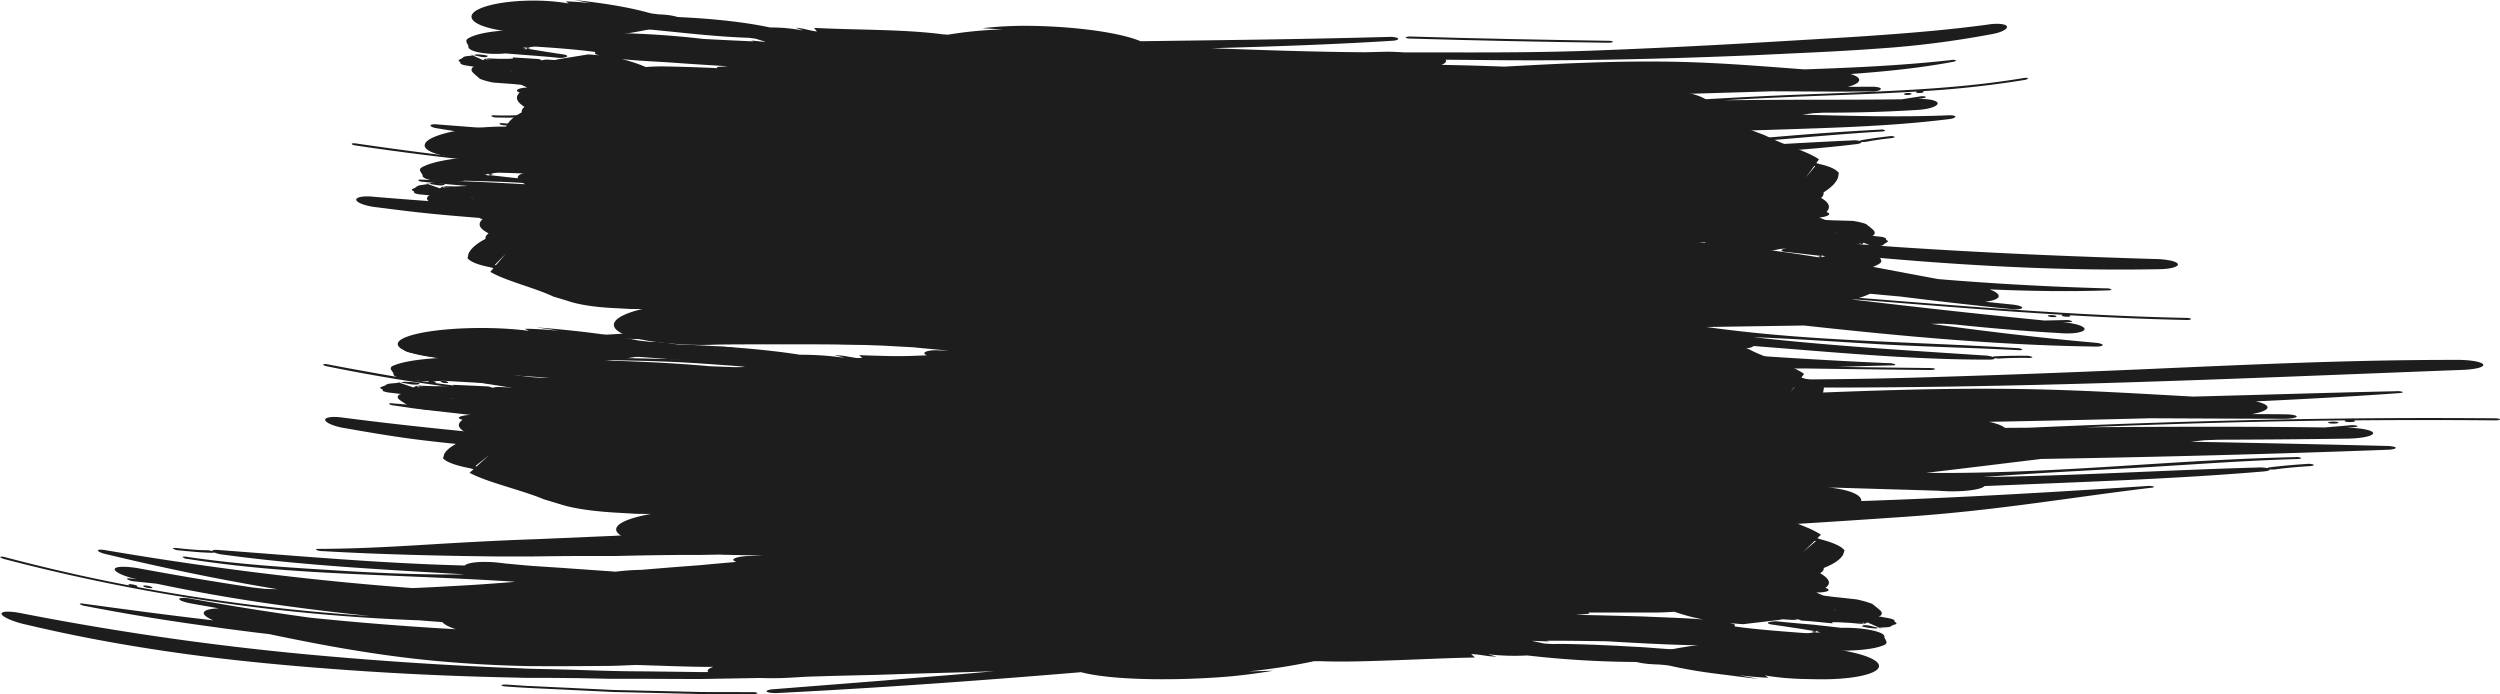 <svg xmlns="http://www.w3.org/2000/svg" viewBox="0 0 1115.15 309.67"><defs><style>.a{fill:#1d1d1d;}</style></defs><path class="a" d="M-9.88-34.85l2,.52a18.67,18.67,0,0,1-5.42.18c21.3,4.2,49.34,1.68,67.41-2.52,6.52.15,12.32-1.1,12.94-2.8s-4.2-3.22-10.77-3.38c-1.45-.2-3.14-.34-4.19-.62-9.38-2.64-20.84-4.45-33.49-5.8L26-47.77a100.07,100.07,0,0,0-11.33-.87c.42.31,1,.62,1.4.94C3.54-50-13.7-49.16-22.39-45.91s-5.65,7.71,6.93,10Z" transform="translate(237.65 49.27)"/><path class="a" d="M13.58-25c-7.53-1.12-14.76-2.32-22-3.54l-1.44-.58.49,2.62.14-.17c6.78-2.2,18-3.09,28.25-3.71l3.67-.38c1.76-.34,2.93-.85,3.3-1.41.86-1.26-2.35-2.44-7.15-2.65L13.32-35c-13.46-1.51-34.65-1.58-42.16,2.86-1.69,1-.21,2.33.15,3.53-.51,1.73,4.55,3.24,11.28,3.37s12.53-1.19,13-2.93l3.44.36-2.7.63c1.91-1.52,8-1.86,12.61-2.66l6.84-.42-3.86-4.06-3.57.53a8.43,8.43,0,0,1,.75.45c-6.78,1.11-13.15,2.21-20.58,2.92l-9.34,1.48c-2.53.77-2.28,1.92.48,2.63l4.15.88L-18.08-26C-8.52-25,1.55-24.5,11-23.53a8.55,8.55,0,0,0,4.1-.38C15.77-24.31,15.13-24.78,13.58-25Z" transform="translate(237.65 49.27)"/><path class="a" d="M-20.14-24.42A20.55,20.55,0,0,0-25.38-25l-.94.33,3,.7C-21.13-23.47-20-23.85-20.14-24.42Z" transform="translate(237.65 49.27)"/><path class="a" d="M-26.32-24.66l-1.27-.29.85.38.25,0Z" transform="translate(237.65 49.27)"/><path class="a" d="M391-32.07q44.34,1.3,88.91,1.87c1,0,1.83-.17,1.88-.42s-.72-.45-1.64-.45c-29.69-.46-59.22-1-88.77-1.92-1,0-1.82.18-2,.42S390.05-32.1,391-32.07Z" transform="translate(237.65 49.27)"/><path class="a" d="M612.12-7.61c-.69.22-.66.48.07.63a5.65,5.65,0,0,0,2.41-.11c.58-.18.54-.5-.08-.63A5.78,5.78,0,0,0,612.12-7.61Z" transform="translate(237.65 49.27)"/><path class="a" d="M606.38,12.3c-4.2.48-8.19,1-11.73,1.7a6.21,6.21,0,0,1-2,0c.25.4-.55.78-2.06,1-14.93,1.83-30.17,2.93-45.67,3.93s-31.23,1.76-46.83,2.66a2.88,2.88,0,0,1-1.32.94c-2.16,1-6.49,1.54-11,1.36l-3.39-.25c-13.7-.59-27.38-1.05-41-1.69a70.49,70.49,0,0,1-9.54.86c-11.79,1.26-23.61,2.45-35.69,3.37.76.28,1.22.61,1.21,1-.24.88-3,1.52-6.3,1.49l-4.94.06,14.18.68a15.09,15.09,0,0,1,1.88.15c5.18,0,10.42,0,15.74-.06,46.48-.77,90.18-4.08,133.55-7.89a5.74,5.74,0,0,1,2.45.09c.42.21.35.5-.45.61-27.33,4.38-51,10.14-81.88,13-36.78,3.44-73.1,6.31-110.8,8.53-39.41,0-75.88,2.09-116.09,3.64C190.44,49.57,139.14,49.91,86,50.1c-19.9.7-38.14-3-40.72-8.09-1.5-3.12,3-6.07,11.19-8.07l-4.86-.07-7.69-.62c-7.28-.62-13.49-1.9-17.41-3.64l-5.39-2.17C14,23.34,2.34,19.89-3.52,15.59L-2.2,14l-1.39-.47c-4.58-1.19-7.66-2.73-8.73-4.39l.44-1.95c1-2.25,3.26-4.35,6.93-6.33A2.64,2.64,0,0,1-3.68-1.57C-6.82-3.59-8.3-5.69-5.82-8c-1.88-.58-1.57-1.43.68-1.92a15,15,0,0,1,2.66-.3h0c-1-.51-1.35-.66-2.74-1.23l-3-.3-9.31-.68a32.28,32.28,0,0,1-6-1.65c-4.12-3.51-4.12-3.51-3.48-5a7.35,7.35,0,0,1,.79-.43c-3.29-.51-3.52-.55-4.41-.7a10.27,10.27,0,0,1-1.57-.59c-.14-.81-.14-.81-.7-1.1a1,1,0,0,1-.14-.61c1.84-.91,1.84-.91,1.89-1.16a6.61,6.61,0,0,1,1-.45l3.38-.42,4.63,2.1,1-.72,1.08,1-.61-.89,2.34.54L-21-23.35a77.42,77.42,0,0,0,7.74.3,33.18,33.18,0,0,0,4.5-.13,1,1,0,0,1-.2-.47c5.91.34,5.91.34,11.68.72a13.86,13.86,0,0,1,1.35.59,7,7,0,0,1,2.79-.32l3,.16.65-.12a.24.24,0,0,0,0-.07l2.55-.42.53-.1h0L24.73-25c1.79.11,3.45.25,5,.42-.5-.13-1-.26-1.46-.4-.94-.29-.08-1.06-.6-1.13-12.62-1.66-26.38-2.34-39.95-3.22-2.43.09-4.71-.37-5.07-1s1.42-1.23,3.91-1.31c27.5-4.18,61.25-3.6,89.5-.26,7.43.41,14.91.76,22.41,1.09l-1.08-.4,5.82.6.63,0L99.46-32,96.4-32.4c-17.39-.6-33.16-2.8-50-4.21-9-.77-16.78-2.13-25.32-3.14-2.2-.07-3.72-.58-3.46-1.16s2.31-1,4.45-.89c28.49-1,61-.07,83.8,4.79a73.62,73.62,0,0,1,14.36,1.3l.23,0-3.2-1.19c3.89.29,6,1.27,9.51,1.69-.41-.54-.9-1.08-1.31-1.62,19.18,1,39.92.56,57.68,2.9.72,0,1.38.09,2,.14a180.73,180.73,0,0,1,24.45-2.37l-9.14-.52a171.44,171.44,0,0,1,20.16-1.08c19.08.15,40.44,2.65,50.52,6.88,37-.5,74-.9,110.91-1.93,1.9-.07,3.61.27,3.95.75s-1.06.94-3,1c-26.47,1.67-53.32,2.55-80.22,3.3,22.49.84,45.08,1.62,68.12,1.8l8.85-.21c2.92-.07,5.82.06,8.72.26,29.43,0,57.36.3,87.39-.9,25.65-1,48.08-2.13,73.62-3.62L575.93-32c8.56-.51,16.89-1,25.06-1.61,16.34-1.16,32.08-2.54,47.74-4.65a25.67,25.67,0,0,1,5.67-.35c1.59.13,2.75.48,3.09,1,.71,1.14-2.12,2.73-6.32,3.5a424.81,424.81,0,0,1-51.39,6.53c-8.89.66-17.91,1.17-27.07,1.62L545-24.65c-37,1.55-74.49,2.54-113.13,2.23l-24.69-.22a1,1,0,0,1,.21.5c0,.67-.78,1.28-2.08,1.8q13.89.25,28,.79c26-1.4,52.12-2.8,79.89-2.08,19.07.53,36.33,2,54,3.31,22.31-.77,44.13-1.76,65.44-4.16a3.58,3.58,0,0,1,2.07.11c.32.21-.12.49-1,.64-14.58,2.77-30,4.33-45.87,5.49,2.5.75,4,1.72,3.82,2.81s-2.12,2.15-5.09,2.89l10.81-.05c2.22,0,4,.4,3.93,1s-1.8,1.09-3.92,1.1c-14.69.18-29.5,0-44.32-.06C535.26-8,517.53-7.45,499.71-7c2.47.74,4.29,1.65,5.16,2.69v0l8.25-.09q18.89-1.17,38-2.07c12.72-.61,25.52-1,38.26-1.54,25.48-1,50.86-2.31,75.67-6.46,1-.18,1.8-.12,1.87.14s-.65.6-1.53.73a445,445,0,0,1-45.56,5h.06c.63.13.76.41.09.63a6.1,6.1,0,0,1-2.41.14c-.72-.14-.66-.43-.09-.62-14.29.86-28.65,1.37-43,1.9s-28.72,1.18-42.94,2q19.83-.2,39.66-.24c13.21,0,26.36,0,39.47-.19l8.54-1.33a4.24,4.24,0,0,1,2.15.22c.23.21-.33.5-1.13.6l-2.39.37c5-.14,8.83.69,8.84,2-.18,1.39-4.41,2.72-9.6,2.91C603.14.68,589.27,1,575.4,1l-4.49.25-4.52.64c21.55.54,43.11,1.16,64.66.29,1.84-.15,3.45.11,3.52.58s-1.38,1-3.24,1.15c-18.94,2.35-38.09,3.33-57.16,4S536,9.18,516.85,9.61l-38,6.18c1.61,0,3.25.06,4.89.06,20.83,0,40.08-1.46,59.16-3.07,9.54-.81,19-1.65,28.68-2.37S591,9.06,601.2,8.54a2.89,2.89,0,0,1,2,.34c.12.24-.57.5-1.6.52-9.94.62-19.42,1.36-28.84,2.14S554,13.17,544.23,13.87c-16.17,1.18-31.56,2.25-46.59,3.8,15.37-.28,30.42-1.05,45.44-1.89s29.95-1.72,45.33-2.41a10.58,10.58,0,0,1,3.56.23,1.22,1.22,0,0,1,.75-.35c3.84-.7,8-1.25,12.33-1.75a4.52,4.52,0,0,1,2.31.18C607.79,11.88,607.3,12.13,606.38,12.3ZM71.29-15.57l-.77-.28,2.69.49L77-13.42ZM24.22-8.44h0L22.08-9.53ZM324.8-25.31c-16.16,0-32.16-.49-48.13-1.71l11.69-.32Q306.53-26.47,324.8-25.31ZM39.72-22.91a69.08,69.08,0,0,1,10.7,3.54c2.8-.23,5.72-.31,8.68-.26,8,.14,15.71.4,23.34.76-1-.68.84-.6,1.77-.68l2.87-.16c-8.14-.49-16.3-1-24.61-1.61C55-21.84,46.85-22.14,39.72-22.91ZM-17.13-20.3l-.69-.25,1.52-1Zm-2.4,1.73,1.17.14C-18.78-18-19.16-18.18-19.53-18.57Zm10.7,1.29a8.36,8.36,0,0,0-1.51-.55ZM-1.24,12.8,2.93,7.69-1.62,12.6Z" transform="translate(237.65 49.27)"/><path class="a" d="M582.28,71.9l-2-.43a18.81,18.81,0,0,1,5.33-.43C564.45,68,537,71.36,519.34,76.2c-6.43,0-12.1,1.38-12.67,3.1s4.22,3.12,10.71,3.13c1.44.17,3.11.24,4.15.49,9.34,2.31,20.72,3.72,33.27,4.63l-7.38-1.24a98.6,98.6,0,0,0,11.22.47c-.43-.29-1-.59-1.42-.89a87.93,87.93,0,0,0,20.5.27c6.86-.65,13.22-2,17.42-3.8,8.44-3.66,5.16-8-7.32-9.64Z" transform="translate(237.65 49.27)"/><path class="a" d="M558.79,63.08c7.44.83,14.58,1.64,21.75,2.55l1.43.51-.6-2.59-.13.17a68.88,68.88,0,0,1-12.46,3c-2.41.4-4.93.76-7.47,1.08s-5.13.56-7.65.81l-3.6.51c-1.71.4-2.85,1-3.19,1.51C546.08,72,549.28,73,554,73.08l5.45,0c13.3.93,34.18,0,41.33-4.8,1.61-1.11.08-2.34-.34-3.52.41-1.75-4.64-3-11.24-2.84S577,63.73,576.6,65.49l-3.4-.2,2.63-.75c-1.8,1.6-7.81,2.23-12.26,3.24-2.24.26-4.48.46-6.71.69l4,3.92,3.48-.69c-.27-.16-.79-.39-.75-.41,6.62-1.43,12.84-2.83,20.1-3.89l9.1-1.91c2.45-.89,2.15-2-.6-2.6L588,62.21l1.86.43c-9.42-.48-19.33-.54-28.63-1.08a8.29,8.29,0,0,0-4,.52C556.62,62.5,557.27,63,558.79,63.08Z" transform="translate(237.65 49.27)"/><path class="a" d="M591.85,61a19.46,19.46,0,0,0,5.17.32l.91-.37-3-.55C592.77,60,591.69,60.44,591.85,61Z" transform="translate(237.65 49.27)"/><path class="a" d="M597.93,61l1.25.24-.85-.34-.24,0Z" transform="translate(237.65 49.27)"/><path class="a" d="M187.91,66.05c-14.49-1.23-29-2.75-43.52-4.1s-29-2.88-43.56-4.3c-1-.1-1.81,0-1.88.26s.67.51,1.57.59c14.53,1.43,29,3,43.51,4.34s29,2.87,43.45,4.1c1,.07,1.8-.06,1.94-.29S188.82,66.14,187.91,66.05Z" transform="translate(237.65 49.27)"/><path class="a" d="M-25.93,21c.7-.11.71-.37,0-.64a5.43,5.43,0,0,0-2.36-.27c-.6.09-.62.4,0,.63A5.51,5.51,0,0,0-25.93,21Z" transform="translate(237.65 49.27)"/><path class="a" d="M-17.37,2.15A111.77,111.77,0,0,0-6,2.06a5.84,5.84,0,0,1,1.87.25c-.19-.43.62-.71,2.08-.7l10.88.12c3.66,0,7.34.1,11,.19,7.4.18,14.89.45,22.41.78L87.72,4.53a2.75,2.75,0,0,1,1.36-.82c2.17-.79,6.4-1,10.73-.41l3.25.53,19.75,2.51C129.38,7.17,136,8,142.52,8.78a66.12,66.12,0,0,1,9.28-.19c5.74-.21,11.49-.41,17.27-.56l17.45-.4c-.72-.32-1.14-.68-1.11-1,.28-.86,3-1.34,6.18-1.12l4.77.24L182.72,4.19a17.09,17.09,0,0,1-1.81-.26c-5-.32-10-.73-15.19-1C120.82.64,78.44,0,36.23-.64A5.6,5.6,0,0,1,33.87-1c-.38-.25-.28-.53.5-.56,6.7-.39,13.18-.8,19.61-1.4L73.23-4.69c6.46-.55,13-1,19.84-1.4s13.9-.73,21.39-.81c35.67-.31,70.81-.92,107.18-1,9.48.47,18.79.79,28,1q6.93.18,13.81.28h13.78L305-6.78l28.47-.52c52.29-1,101.6-1.29,152.68-2.52A112.46,112.46,0,0,1,512-8.56c7.13,1.32,12.2,3.26,13.53,5.8,1.54,3.06-2.7,6.2-10.55,8.44l4.7-.08,7.44.35c7,.37,13.1,1.44,17,3.05l5.29,2A114.16,114.16,0,0,0,562,16.36c4.47,1.7,8.79,3.43,11.73,5.44l-1.2,1.68,1.36.4c4.5,1,7.57,2.38,8.68,4l-.33,2c-.83,2.28-3,4.49-6.45,6.64A2.69,2.69,0,0,1,574.66,39c3.15,1.86,4.7,3.89,2.38,6.32,1.87.5,1.61,1.36-.57,2a15.45,15.45,0,0,1-2.58.42h0a29.42,29.42,0,0,0,2.73,1.1l2.91.16,9.13.25a31.5,31.5,0,0,1,6,1.37c4.21,3.31,4.21,3.31,3.67,4.84-.23.16-.49.32-.76.47,3.25.35,3.48.38,4.36.49a10.87,10.87,0,0,1,1.56.51c.19.81.19.81.75,1.07a1,1,0,0,1,.17.61c-1.75,1-1.75,1-1.79,1.24a6,6,0,0,1-1,.49l-3.29.59L593.68,59l-.95.77-1.11-.92.65.86L590,59.24l2.65.65c-5.43-.06-5.43-.06-7.6.07a31.8,31.8,0,0,0-4.42.33,1,1,0,0,1,.23.47c-5.82-.07-5.82-.07-11.49-.18-.53-.17-1-.35-1.35-.52a6.75,6.75,0,0,1-2.72.44h-3l-.63.15a.24.24,0,0,0,0,.07l-2.49.5-.51.12h0L547.86,63.5c-1.76,0-3.4-.13-5-.24l1.45.34c.93.25.12,1.06.62,1.11,6.23.6,12.74,1,19.35,1.19s13.34.24,20,.37c2.38-.21,4.65.15,5,.76s-1.33,1.29-3.78,1.48c-6.71,1.37-13.82,2.46-21.14,3.29S549.57,73,542,73.3s-15.19.27-22.65.07-14.76-.77-21.73-1.44c-7.32-.24-14.68-.41-22.06-.57l1.06.37-5.73-.53-.62,0,4.35,1.38c1,.14,2,.24,3,.35,8.56.1,16.73.61,24.84,1.22s16.15,1.37,24.44,1.74c8.91.45,16.6,1.54,25.05,2.25,2.17,0,3.69.45,3.46,1s-2.24,1-4.36,1c-28,2.1-60.18,2-82.72-2.55a72.39,72.39,0,0,1-14.16-1.14H454l3.16,1.15c-3.83-.26-5.88-1.21-9.38-1.59.41.54.9,1.07,1.31,1.61-4.73-.2-9.55-.31-14.4-.39s-9.72-.24-14.55-.38a279,279,0,0,1-27.87-2c-.7,0-1.36-.09-2-.14a171.47,171.47,0,0,1-24.1,2.07l9,.64a165.46,165.46,0,0,1-19.88.83,209.08,209.08,0,0,1-28.17-2.49c-8.82-1.39-16.51-3.27-21.4-5.5-9.09-.14-18.19-.41-27.29-.6s-18.19-.36-27.28-.71L223.8,68.2,217,68l-6.81-.25-13.62-.47c-1.87,0-3.53-.49-3.84-1-.16-.49,1.1-.88,3-.83q9.78,0,19.62.08l19.71.1c13.17.12,26.38.4,39.6.44l-16.56-1.24-16.62-1.35-16.72-1.23-8.42-.56-8.44-.61-8.69-.32c-2.87-.1-5.71-.4-8.53-.77-7.22-.47-14.34-.85-21.42-1.4L148,57.12l-21.31-1.35c-7.16-.46-14.4-.87-21.77-1.19l-18.41-.79-17.81-.87c-11.8-.58-23.62-1-36.17-1.67L6.58,50c-4.27-.2-8.5-.48-12.72-.77l-12.61-.88C-27.15,47.68-35.53,47-44,46.19s-16.93-1.9-25.58-3c-4.62-.47-8.76-1.92-9.13-3.21s3.1-2,7.73-1.48c72.58,6,143.83,9.1,219.39,15.23l24.15,2a1,1,0,0,1-.17-.51c0-.67.85-1.22,2.16-1.66q-13.58-1.22-27.3-2.77c-6.39-.14-12.79-.2-19.21-.42s-12.86-.49-19.36-.83-13-.73-19.64-1.24S75.8,47,69,46.11c-9.29-1.18-18.11-2.47-26.73-4s-17-3.16-25.57-4.76c-5.47-.42-10.94-.77-16.4-1.22L-16,34.78-32.48,33.4l-8.24-.73L-49,31.82A3.91,3.91,0,0,1-51,31.27c-.28-.28.22-.45,1.12-.42l23.15.89q11.67.51,23.48,1.19C-5.66,31.87-7,30.71-6.68,29.65s2.35-1.86,5.34-2.21l-10.58-1.37c-2.18-.31-3.85-.95-3.72-1.5s1.91-.81,4-.55c14.39,1.9,28.79,3.5,43.18,5.17l13,1c4.33.33,8.67.58,13,.88l26,1.79c-2.34-1-4-2.06-4.77-3.16v0l-8-.7A1272.06,1272.06,0,0,1-79,15.63c-1-.13-1.78-.44-1.76-.71s.81-.37,1.7-.23c15.17,2.2,30.32,4.28,45.46,6l-.06,0c-.59-.22-.67-.53,0-.63a6.22,6.22,0,0,1,2.38.27c.68.27.57.54,0,.63q10.59,1.14,21.15,2.13c7,.66,14.06,1.35,21.09,1.81s14,1,21,1.41,14,.89,20.91,1.13C27.17,25,1.47,22.33-24,18.62l-8.54-.07a4.13,4.13,0,0,1-2-.59c-.19-.23.41-.43,1.21-.39l2.38.05c-4.83-.69-8.43-2.23-8.18-3.56.44-1.31,4.73-1.85,9.76-1.19L-9.27,15c6.72.72,13.43,1.56,20.15,2.23l4.39.23,4.45-.16L4.11,15.18l-15.55-2.35L-27,10.45C-32.12,9.65-37.28,8.87-42.42,8c-1.77-.22-3.23-.81-3.21-1.29s1.51-.68,3.29-.46l55.21,4.26c18.49,1.34,37,2.91,55.62,4.19l18.6-1.31c6.22-.4,12.48-1,18.78-1.45-1.56-.17-3.15-.33-4.73-.46C91.06,10.65,81.35,10,71.82,9.66c-4.76-.18-9.48-.3-14.17-.39L43.65,9C25.05,8.58,6.54,8.46-13,6.59c-1-.06-1.77-.36-1.87-.61s.62-.41,1.6-.29C5.84,7.3,23.43,7.1,42.43,7.78c7.87.32,15.56.42,23.11.56s14.95.18,22.28.11C80.39,7.87,73,7.42,65.68,7l-11-.52-5.48-.23L43.75,6,21.86,4.9c-7.31-.41-14.65-.77-22-1.42a10,10,0,0,1-3.36-.67,1.12,1.12,0,0,1-.76.24c-3.75.21-7.81.19-11.95.09a4,4,0,0,1-2.15-.52C-18.76,2.36-18.26,2.18-17.37,2.15ZM501.92,55.5l.75.27L500,55.34l-3.71-1.85Zm45.81-8.56h0l2.15,1ZM253.23,62.81c7.92.45,15.81.78,23.67,1.36s15.69,1.27,23.51,2.17l-11.49-.1-17.82-1.6C265.15,64.08,259.19,63.52,253.23,62.81Zm279.84-.87a65.16,65.16,0,0,1-10.6-3.17,69.36,69.36,0,0,1-8.51.51c-7.8,0-15.4,0-22.89-.23,1,.67-.81.63-1.72.73l-2.82.23c8,.3,16,.65,24.17,1C518.06,61.44,526.05,61.41,533.07,61.94ZM588.69,57l.7.21-1.45,1.09ZM591,55.19l-1.14-.09C590.2,54.7,590.57,54.82,591,55.19Zm-10.53-.8a7,7,0,0,0,1.51.48ZM571.64,24.7,567.82,30l4.2-5.12Z" transform="translate(237.65 49.27)"/><path class="a" d="M-27.95,21.82l2.33.44a25,25,0,0,1-6.19.41c24.49,3.21,56.4-.06,77-4.57a51.62,51.62,0,0,0,9.93-.87c2.67-.53,4.5-1.28,4.85-2.14.68-1.7-4.85-3.21-12.39-3.21-1.66-.17-3.6-.27-4.81-.54a250.26,250.26,0,0,0-38.55-5L12.8,7.63c-4.21-.29-8.36-.6-13-.5.5.3,1.14.6,1.64.9A121.88,121.88,0,0,0-22.4,7.57c-8,.64-15.38,1.94-20.3,3.75-9.87,3.65-6.14,8,8.33,9.67Z" transform="translate(237.65 49.27)"/><path class="a" d="M-.84,30.85C-9.46,30-17.74,29-26,28.1l-1.65-.52.64,2.6.16-.17c7.65-2.55,20.39-3.76,32.13-4.72l4.18-.5c2-.4,3.32-.95,3.73-1.51.95-1.29-2.75-2.37-8.24-2.43l-6.33-.05c-15.44-1.17-39.69-.18-48.08,4.56-1.89,1.11-.14,2.34.32,3.52-.5,1.75,5.34,3,13,2.87s14.23-1.74,14.7-3.51l3.94.22-3.05.74c2.11-1.63,9.11-2.13,14.29-3.1l7.81-.64L-3,21.53l-4.05.65a9.32,9.32,0,0,1,.87.42c-3.86.66-7.6,1.32-11.43,1.94s-7.76,1.26-12,1.78l-10.61,1.89c-2.86.88-2.53,2,.66,2.6l4.75.69L-37,31.07c5.46.25,11.07.39,16.66.55s11.17.42,16.57.74a11.13,11.13,0,0,0,4.66-.51C1.67,31.43.93,31-.84,30.85Z" transform="translate(237.65 49.27)"/><path class="a" d="M-39.26,32.7a26.66,26.66,0,0,0-6-.33l-1.06.36,3.48.57C-40.35,33.7-39.09,33.27-39.26,32.7Z" transform="translate(237.65 49.27)"/><path class="a" d="M-46.32,32.73l-1.45-.23,1,.34.28,0Z" transform="translate(237.65 49.27)"/><path class="a" d="M429.81,38.11c33.55,4,67.19,8.48,100.77,13,1.12.16,2.09.1,2.18-.15s-.76-.55-1.81-.68c-33.59-4.57-67.07-9.05-100.63-13a3.7,3.7,0,0,0-2.26.2C428,37.69,428.76,38,429.81,38.11Z" transform="translate(237.65 49.27)"/><path class="a" d="M676.4,91.32c-.8.13-.8.4,0,.64a7.33,7.33,0,0,0,2.74.19c.68-.11.67-.42,0-.63A7.46,7.46,0,0,0,676.4,91.32Z" transform="translate(237.65 49.27)"/><path class="a" d="M667.62,110.39c-4.76-.06-9.28,0-13.34.28a8.1,8.1,0,0,1-2.21-.24c.24.43-.7.71-2.42.71-33.88.1-69.91-3.32-105.09-6.07a3.08,3.08,0,0,1-1.6.75c-2.54.7-7.47.59-12.47-.23l-3.76-.72c-7.62-1.28-15.23-2.43-22.84-3.6l-22.77-3.55a90,90,0,0,1-10.77-.29c-6.66-.09-13.32-.2-20-.35s-13.44-.22-20.24-.43c.82.35,1.3.74,1.26,1.1-.35.85-3.54,1.19-7.19.8l-5.52-.48,15.77,2.22a21.12,21.12,0,0,1,2.09.35l17.59,1.73c26,2.35,51.23,4.28,76.15,6s49.66,3.29,74.45,4.35a7.69,7.69,0,0,1,2.78.43c.45.26.33.54-.58.55-31.5.64-58.91,2.62-93.64,1.25-41.33-1.65-82.05-3-124.23-4.36-43.92-3.76-84.76-4.39-129.68-5l-44.95-.53c-7.41-.06-14.79-.25-22.15-.27l-22-.19c-7.33-.12-14.64-.11-22-.14l-22-.13-22,0c-7.36,0-14.74,0-22.15.11a155.59,155.59,0,0,1-30-1.59c-8.25-1.32-14.1-3.41-15.59-6-1.74-3.09,3.24-6.14,12.4-8.3l-5.45,0-8.64-.47c-8.17-.46-15.17-1.65-19.61-3.25L9.13,83C1,79.12-12.19,76-18.94,72l1.42-1.68-1.58-.41c-5.2-1-8.73-2.39-10-4l.42-2c1-2.28,3.51-4.49,7.6-6.63-.17-.83.3-1.66,1.35-2.47-3.62-1.87-5.38-3.9-2.64-6.33-2.16-.5-1.84-1.36.7-1.95a19.5,19.5,0,0,1,3-.42h0c-1.19-.47-1.55-.6-3.15-1.11l-3.38-.17-10.59-.27a40.53,40.53,0,0,1-6.91-1.38c-4.82-3.32-4.82-3.32-4.16-4.85.27-.16.57-.32.89-.47-3.77-.35-4-.38-5.06-.5a13.9,13.9,0,0,1-1.81-.51C-53,36-53,36-53.7,35.75a.94.94,0,0,1-.19-.6c2.06-1,2.06-1,2.11-1.24a7.64,7.64,0,0,1,1.16-.49l3.83-.58,5.37,1.9,1.11-.77,1.27.92-.73-.86,2.68.44-3.07-.66c6.31.08,6.31.08,8.83-.05a46.36,46.36,0,0,0,5.13-.32,1,1,0,0,1-.25-.47c6.75.09,6.75.05,13.33.26.62.17,1.1.36,1.56.53a9.3,9.3,0,0,1,3.18-.4l3.45.06.73-.14a.24.24,0,0,0,0-.07l2.9-.5.6-.12h0l12.55-2.15c2,.05,3.94.14,5.74.26l-1.68-.35c-1.08-.26-.12-1.06-.71-1.12C8,28.62.46,28.25-7.22,28c-3.84-.13-7.71-.25-11.59-.34l-11.65-.19c-2.77.2-5.4-.16-5.83-.77s1.58-1.29,4.42-1.48c3.9-.67,7.93-1.28,12-1.82s8.31-.93,12.57-1.3c8.53-.72,17.31-1.2,26.12-1.41a456.16,456.16,0,0,1,51.52,1.92l25.61,1-1.23-.4,6.65.62.72,0-5-1.44-3.49-.42c-19.88-.47-37.94-2.63-57.19-3.62-10.34-.58-19.25-1.81-29-2.5-2.52,0-4.28-.47-4-1.06s2.62-1,5.08-1c8.15-.52,16.6-.78,25.09-.9s17-.16,25.37.14c16.67.6,32.52,1.85,45.57,4.38a96.67,96.67,0,0,1,16.43,1.35l.27,0-3.66-1.2c4.45.32,6.82,1.28,10.87,1.74-.46-.55-1-1.1-1.49-1.64,11,.65,22.4.94,33.61,1.4s22.21,1.29,32.33,2.69c.81.05,1.57.12,2.33.2a218.44,218.44,0,0,1,28-1.46l-10.44-.88a223.68,223.68,0,0,1,23.11-.29,313.77,313.77,0,0,1,32.65,3.37c10.21,1.66,19.09,3.89,24.73,6.3,42.22,1.87,84.45,4.6,126.55,7.46,2.18.14,4.09.67,4.43,1.18.18.49-1.29.82-3.47.67L398,37.37c-7.61-.3-15.23-.76-22.87-1-15.28-.63-30.6-1.48-45.95-2,6.38.65,12.78,1.22,19.19,1.92l19.26,2c12.88,1.24,25.83,2.68,38.91,3.89l10.08.67c3.33.25,6.61.71,9.88,1.22l24.81,2.46,24.54,2.6,24.67,2.53c8.29.85,16.68,1.62,25.22,2.35,29.15,2.59,54.46,4.93,83.06,6.92C649,63.6,685,65.09,723.38,66.26a38.68,38.68,0,0,1,6.89.64c1.89.38,3.21.93,3.5,1.55.6,1.22-3.13,2.32-8.28,2.35-40.31.79-81-1.26-122.48-4.84-20.75-1.79-41.71-3.93-63-6.24l-32.16-3.51-32.58-3.73c-9.44-1.06-18.72-2.2-28-3.19a1,1,0,0,1,.18.52c-.07.66-1,1.19-2.54,1.56,5.24.58,10.5,1.25,15.76,2l15.83,2.18,11.12.67,11.14.82c7.44.57,14.9,1.17,22.43,1.84,15,1.4,30.22,3.21,45.76,5.58,21.33,3.29,40.41,7.19,59.92,10.75,6.25.54,12.49,1,18.73,1.43s12.46.84,18.69,1.15c12.46.73,24.91,1.18,37.4,1.57a4.86,4.86,0,0,1,2.38.39c.34.25-.21.47-1.22.5-17.25.61-35,.33-53-.43,2.74,1,4.33,2.19,4,3.25s-2.62,1.88-6,2.26l12.2,1.26c2.51.27,4.45.87,4.33,1.42s-2.15.86-4.54.63C643.21,87,626.63,85.07,610,83c-20-1.78-40-3.87-60-6,2.68,1.1,4.6,2.27,5.45,3.41v0l9.27,1.12c56.95,4.2,114.77,9.82,172.87,11,1.14,0,2.08.24,2.1.5s-.87.46-1.89.43c-17.57-.36-35.09-1.12-52.58-2.13h.07c.69.21.81.5,0,.64a8.19,8.19,0,0,1-2.74-.19c-.8-.24-.7-.52,0-.64-32.59-1.91-65-4.71-97.18-7.19,29.72,3.52,59.39,6.87,89,9.75l9.82-.22a5.67,5.67,0,0,1,2.4.5c.24.23-.43.45-1.36.45l-2.74,0c5.61.53,9.88,1.83,9.71,3.18C691.83,99,686.9,99.82,681,99.3c-15.73-.87-31.38-2.23-47-3.87l-5.1-.31-5.16.06c24.21,3.32,48.44,6.24,72.66,8.38,2.08.13,3.84.58,3.86,1.06s-1.69.82-3.79.69c-42.94-.6-86.26-4.65-129.41-9.38l-43.45.66c1.81.27,3.64.52,5.47.75,23.31,3,45.14,4.4,66.86,5.46s43.31,1.8,66.25,3.22a3.56,3.56,0,0,1,2.22.58c.1.25-.7.43-1.86.33-22.43-1.19-43-1.51-65.19-2.85-18.4-1.09-35.84-2.31-52.89-2.94,34.53,3.89,68.12,5.83,102.82,8.14a13.8,13.8,0,0,1,4,.65,1.39,1.39,0,0,1,.88-.25c4.39-.21,9.16-.29,14-.25a5.55,5.55,0,0,1,2.56.47C669.24,110.15,668.66,110.34,667.62,110.39ZM65.06,39l-.87-.28,3.07.47,4.28,1.91ZM11.7,47h0L9.25,46ZM354,38.46c-9.19-.76-18.34-1.44-27.45-2.32s-18.18-1.93-27.24-3c4.45.14,8.89.26,13.33.46l20.66,2.31,10.34,1.21ZM29,32.16a85.35,85.35,0,0,1,12.25,3.32c3.19-.29,6.51-.43,9.89-.44,9.06,0,17.89.25,26.58.53-1.13-.68,1-.61,2-.7L83,34.68c-9.27-.42-18.58-.89-28.05-1.4C46.42,32.91,37.15,32.78,29,32.16Zm-64.68,4.53c-.26-.08-.5-.15-.8-.22l1.69-1.09Zm-2.66,1.83,1.33.09A.91.91,0,0,1-38.33,38.52Zm12.22.82a9,9,0,0,0-1.75-.48Zm9.64,29.73,4.54-5.25-5,5.06Z" transform="translate(237.65 49.27)"/><path class="a" d="M575.15,167.65l-2-.45a18.4,18.4,0,0,1,5.33-.37c-21.09-3.42-48.64,0-66.31,4.83-6.44.06-12.13,1.47-12.69,3.2s4.25,3.08,10.75,3c1.44.16,3.11.24,4.15.49,9.34,2.32,20.7,3.74,33.22,4.67l-7.36-1.25a100.56,100.56,0,0,0,11.2.49c-.43-.3-1-.59-1.42-.89,12.48,1.83,29.41.4,37.85-3.15s5.28-7.91-7.18-9.73Z" transform="translate(237.65 49.27)"/><path class="a" d="M551.71,158.59c7.45.86,14.6,1.79,21.77,2.77l1.42.53-.56-2.61-.14.18c-6.59,2.43-17.54,3.73-27.67,4.69l-3.6.51c-1.72.4-2.86,1-3.2,1.51-.8,1.29,2.4,2.36,7.13,2.41l5.46,0c13.31,1,34.16.34,41.39-4.35,1.62-1.09.12-2.34-.28-3.52.44-1.75-4.6-3.09-11.22-3s-12.28,1.63-12.67,3.39l-3.41-.24,2.64-.72c-1.82,1.58-7.84,2.13-12.31,3.1l-6.72.65,4,3.93,3.49-.66a7.1,7.1,0,0,1-.76-.42c6.64-1.35,12.87-2.67,20.15-3.65l9.14-1.81c2.46-.86,2.18-2-.57-2.61L581,158l1.86.45c-9.43-.58-19.36-.76-28.69-1.4a8.34,8.34,0,0,0-4,.52C549.53,158,550.18,158.46,551.71,158.59Z" transform="translate(237.65 49.27)"/><path class="a" d="M584.86,156.86a20.14,20.14,0,0,0,5.18.38l.92-.36-3-.59C585.8,155.87,584.71,156.29,584.86,156.86Z" transform="translate(237.65 49.27)"/><path class="a" d="M591,156.88l1.25.25-.85-.35-.24,0Z" transform="translate(237.65 49.27)"/><path class="a" d="M178.16,167.67c-14.69-1-29.41-2.33-44.15-3.52s-29.47-2.67-44.21-4.05c-1-.09-1.84,0-1.91.28s.68.5,1.6.57c14.75,1.39,29.47,3,44.17,4.09s29.39,2.57,44.08,3.53a3,3,0,0,0,2-.33C179.76,168,179.08,167.74,178.16,167.67Z" transform="translate(237.65 49.27)"/><path class="a" d="M-38.23,121.6c.72-.09.74-.35,0-.64a5.72,5.72,0,0,0-2.39-.35c-.6.08-.63.39,0,.64A5.82,5.82,0,0,0-38.23,121.6Z" transform="translate(237.65 49.27)"/><path class="a" d="M-29,103a106.35,106.35,0,0,0,11.41.24,6.1,6.1,0,0,1,1.87.31c-.18-.44.64-.69,2.11-.64l22,.78q11.14.45,22.48,1.14c7.53.54,15.16.75,22.78,1.12l22.84,1a2.75,2.75,0,0,1,1.36-.81c2.18-.76,6.43-1,10.77-.44l3.27.52,19.85,2.43,9.91,1.21c3.31.4,6.62.71,9.92,1.08a67.18,67.18,0,0,1,9.33-.3c5.78-.27,11.55-.54,17.35-.75l17.55-.67c-.73-.31-1.16-.66-1.14-1,.27-.86,3-1.39,6.2-1.22l4.8.15-13.74-1.28a15.56,15.56,0,0,1-1.83-.22c-5-.21-10.1-.59-15.28-.8-45.15-1.62-87.62-2.27-130-3.44a5.61,5.61,0,0,1-2.36-.39c-.38-.26-.27-.54.51-.56,3.36-.13,6.67-.29,9.93-.46l4.88-.28c1.62-.1,3.24-.26,4.85-.39l19.32-1.64c6.48-.52,13-1,19.87-1.31s13.93-.79,21.44-.91c35.73-.41,71-1.62,107.51-2.38,9.55.26,18.92.39,28.22.43,4.65,0,9.27,0,13.9,0l13.88-.31,27.94-.82,28.72-1.19c52.78-2.2,102.76-3.59,154.72-5.31,19.44-1.28,37.41,1.81,40.12,6.83,1.57,3.07-2.74,6.18-10.71,8.44l4.77-.09,7.57.36c7.16.38,13.3,1.45,17.21,3.06l5.36,2c7.18,3.87,18.71,6.9,24.62,11l-1.23,1.66,1.38.42c4.54,1,7.63,2.46,8.73,4.08l-.36,2c-.86,2.27-3,4.46-6.58,6.57a2.67,2.67,0,0,1-1.17,2.45c3.16,1.9,4.7,3.95,2.34,6.36,1.87.51,1.6,1.37-.6,1.94a14.8,14.8,0,0,1-2.6.4h0a27.7,27.7,0,0,0,2.74,1.14l2.92.19,9.18.35a31.45,31.45,0,0,1,6,1.44c4.18,3.35,4.18,3.35,3.6,4.88a7.83,7.83,0,0,1-.77.46c3.26.39,3.49.42,4.37.54a10.21,10.21,0,0,1,1.56.53c.17.81.17.81.74,1.08a1.07,1.07,0,0,1,.16.61c-1.78,1-1.78,1-1.82,1.22a6.94,6.94,0,0,1-1,.48l-3.31.55-4.63-1.94-1,.76-1.09-.93.63.86-2.32-.45,2.66.68a75.24,75.24,0,0,0-7.63,0,34.4,34.4,0,0,0-4.43.28,1.06,1.06,0,0,1,.22.47c-5.83-.13-5.83-.13-11.51-.31a12.73,12.73,0,0,1-1.35-.53,6.8,6.8,0,0,1-2.74.41l-3-.05-.64.15a.28.28,0,0,1,0,.06l-2.49.5-.52.12h0L540.73,159c-1.76-.05-3.41-.14-5-.25.5.11,1,.22,1.45.35.94.25.12,1.05.63,1.11,12.5,1.24,26.06,1.43,39.44,1.83,2.39-.18,4.65.2,5,.82s-1.35,1.27-3.8,1.44a282.35,282.35,0,0,1-43.68,4.5c-7.59.24-15.21.24-22.68,0s-14.81-.67-21.8-1.29q-11-.27-22.14-.41l1.07.36-5.76-.45h-.62l4.38,1.31,3,.33c17.17,0,32.82,1.82,49.42,2.67,8.93.46,16.62,1.55,25.06,2.27,2.18,0,3.69.46,3.46,1s-2.24,1-4.36,1c-28,2-60.18,2.07-82.84-2.17a71.87,71.87,0,0,1-14.24-.94h-.23l3.2,1.11c-3.85-.2-5.93-1.13-9.44-1.45.41.53.92,1,1.33,1.58-19-.47-39.53.26-57.14-1.73-.71,0-1.37-.07-2-.11a173.67,173.67,0,0,1-24.21,2.61l9.07.43a167.61,167.61,0,0,1-20,1.28,213,213,0,0,1-28.44-1.84c-8.92-1.18-16.72-2.87-21.7-5-9.18.09-18.37,0-27.56,0s-18.37.09-27.57-.08c-18.39-.23-36.78-.25-55.17-.66-1.9,0-3.59-.43-3.9-.92s1.09-.89,3-.87q9.9-.19,19.85-.26l19.93-.32,20-.16c6.68,0,13.35-.2,20-.27l-16.74-.85-16.83-1-16.92-.88-8.51-.38-8.56-.46-8.79-.17c-2.91,0-5.79-.31-8.65-.63l-10.9-.49c-3.61-.17-7.21-.31-10.79-.56l-21.48-1.28-10.76-.57c-3.6-.18-7.21-.3-10.84-.56-7.26-.44-14.6-.82-22.08-1.12l-18.68-.73-18.08-1c-12-.68-24-1.06-36.74-2l-26.41-1.75c-2.17-.16-4.33-.27-6.48-.47l-6.45-.62-12.82-1.28c-8.54-.91-17.06-1.78-25.64-3s-17.18-2.68-26-4.24c-4.69-.69-8.85-2.33-9.17-3.63s3.25-1.81,8-1.12c73.68,9.54,146,13.36,222.54,18.62l24.47,1.71a1,1,0,0,1-.17-.51c0-.67.83-1.23,2.15-1.69-9.17-.69-18.4-1.55-27.65-2.46-6.47-.07-12.95,0-19.45-.22s-13-.44-19.61-.76-13.21-.69-19.91-1.18-13.46-1.35-20.32-2.22q-7.05-.92-13.79-2L37,145.48c-2.21-.35-4.41-.72-6.59-1.16-8.72-1.69-17.25-3.46-25.86-5.21-5.53-.53-11.07-.94-16.6-1.54l-16.59-1.86-16.64-1.89c-2.78-.33-5.56-.63-8.34-1l-8.34-1.22A4,4,0,0,1-64,131c-.28-.29.24-.44,1.15-.37l11.67.95,11.78.81c7.89.58,15.82,1.23,23.78,1.9-2.38-1.13-3.72-2.33-3.36-3.38s2.42-1.79,5.46-2.05l-10.68-1.69c-2.2-.37-3.87-1.07-3.72-1.61s2-.76,4-.43l10.88,1.7c1.81.27,3.62.58,5.44.83l5.45.72,21.79,2.86,13.13,1.2c4.37.39,8.76.63,13.14,1l26.29,1.94c-2.36-1-4.06-2.08-4.81-3.19v0l-8.11-.74c-49.69-1.86-100.58-7-151-17.3-1-.17-1.77-.52-1.74-.78s.84-.34,1.72-.16q11.43,2.19,22.86,4.2l11.42,2,5.7,1c1.91.32,3.82.55,5.73.82l-.06,0c-.59-.25-.66-.55,0-.63a6.16,6.16,0,0,1,2.4.34c.67.28.56.56,0,.63q10.68,1.45,21.32,2.77C-15.21,125-8.14,126-1,126.51s14.16,1.22,21.22,1.77,14.07,1.17,21.1,1.41c-6.5-.53-13-1.38-19.45-2.12L2.41,125.21-7.3,124l-9.66-1.5q-9.66-1.55-19.3-3.18l-8.62-.32a4.22,4.22,0,0,1-2-.65c-.18-.24.43-.42,1.24-.35l2.4.11a24.62,24.62,0,0,1-6-1.71c-1.47-.68-2.28-1.46-2.13-2.11.48-1.27,4.83-1.67,9.88-.87l20.31,2.75,10.13,1.43c1.68.24,3.37.51,5.06.71l5.07.61,4.42.31,4.5-.08c-5.24-.81-10.48-1.56-15.7-2.42l-15.61-2.82-15.57-2.84c-5.18-1-10.36-1.85-15.49-3-1.77-.3-3.22-1-3.18-1.43s1.54-.62,3.32-.31c2.3.27,4.58.6,6.89.83l6.92.71,13.85,1.44,13.88,1.51,6.94.77,7,.61,27.92,2.58,7,.68,7,.54,14,1.08,18.71-1.2c3.13-.18,6.27-.45,9.42-.72l9.47-.78c-1.57-.16-3.16-.31-4.76-.44-10.14-.73-19.89-1.47-29.47-1.86-4.79-.2-9.53-.35-14.25-.46s-9.42-.16-14.08-.39c-18.68-.77-37.33-1-56.91-3.6-1-.08-1.76-.41-1.86-.67s.63-.39,1.62-.24C-5.87,109,11.86,108.94,30.93,110l5.89.3,5.84.17,11.49.28c7.59.16,15,.26,22.4.23-7.47-.62-14.87-1.11-22.24-1.53l-11-.57-5.51-.26-5.49-.37-22-1.47c-7.33-.55-14.72-.95-22.09-1.86a10.16,10.16,0,0,1-3.36-.77,1.14,1.14,0,0,1-.77.22c-3.77.1-7.85,0-12-.27a4,4,0,0,1-2.15-.58C-30.45,103.22-29.93,103.05-29,103Zm523.61,48.05.76.26-2.67-.41-3.75-1.82Zm46.09-8.65h0l2.16,1ZM244.14,163.16l6,.2,6,.16q6,.18,11.94.46c7.94.38,15.86.9,23.78,1.62l-11.6.16-18-1.18C256.2,164.15,250.18,163.75,244.14,163.16Zm281.76-5.74a66.25,66.25,0,0,1-10.66-3.18,78.58,78.58,0,0,1-8.54.54c-7.84.1-15.49.07-23-.06,1,.66-.81.63-1.72.74l-2.83.25c8,.24,16.1.53,24.3.87C510.83,156.88,518.85,156.89,525.9,157.42Zm55.85-4.57c.23.08.44.15.7.22L581,154.15Zm2.3-1.82-1.15-.1C583.3,150.54,583.67,150.66,584.05,151Zm-10.57-.91a7.78,7.78,0,0,0,1.51.5Zm-8.54-29.79L561,125.59l4.29-5.07Z" transform="translate(237.65 49.27)"/><path class="a" d="M-36.74,111.18c.92.16,1.83.35,2.72.52a33.76,33.76,0,0,1-7.3.18c28.68,4.19,66.46,1.67,90.8-2.53,8.79.15,16.59-1.1,17.43-2.8s-5.65-3.21-14.51-3.37c-1.95-.21-4.22-.35-5.63-.63-12.65-2.64-28.09-4.44-45.12-5.8l10,1.5c-4.93-.41-9.78-.84-15.26-.87.57.31,1.31.63,1.89.94-16.94-2.26-40.16-1.45-51.86,1.8s-7.61,7.71,9.33,10Z" transform="translate(237.65 49.27)"/><path class="a" d="M-5.14,121.07C-15.28,120-25,118.75-34.77,117.53l-1.92-.59.65,2.63.19-.17c9.13-2.2,24.18-3.09,38.05-3.72l5-.38c2.37-.34,3.94-.85,4.44-1.4,1.15-1.26-3.17-2.44-9.63-2.66L-5.49,111c-18.13-1.5-46.68-1.57-56.79,2.87-2.28,1-.29,2.33.2,3.53-.69,1.73,6.14,3.25,15.2,3.37s16.87-1.19,17.49-2.93l4.64.36c-1.19.22-2.42.41-3.63.62,2.56-1.51,10.82-1.85,17-2.65l9.22-.43-5.2-4.06-4.8.54c.36.17,1.07.43,1,.44-9.14,1.11-17.73,2.22-27.73,2.93l-12.58,1.48c-3.41.77-3.08,1.92.65,2.63l5.58.88c-.84-.19-1.68-.34-2.52-.52,12.87.92,26.44,1.46,39.17,2.43a15.5,15.5,0,0,0,5.52-.38C-2.19,121.72-3.06,121.25-5.14,121.07Z" transform="translate(237.65 49.27)"/><path class="a" d="M-50.56,121.61a36.27,36.27,0,0,0-7.06-.56l-1.27.32,4.07.7C-51.89,122.57-50.38,122.18-50.56,121.61Z" transform="translate(237.65 49.27)"/><path class="a" d="M-58.89,121.37l-1.7-.29,1.14.38.33,0Z" transform="translate(237.65 49.27)"/><path class="a" d="M503.22,113.91q59.71,1.29,119.76,1.86c1.34,0,2.46-.17,2.53-.42s-1-.45-2.21-.45c-40-.46-79.77-1.05-119.58-1.91a5,5,0,0,0-2.62.42C501,113.66,502,113.88,503.22,113.91Z" transform="translate(237.65 49.27)"/><path class="a" d="M801.5,138.92c-1,.2-.91.46.07.64a11,11,0,0,0,3.29,0c.79-.17.76-.48-.08-.64A10.58,10.58,0,0,0,801.5,138.92Z" transform="translate(237.65 49.27)"/><path class="a" d="M792.93,158.64c-5.58.36-10.88.78-15.61,1.46a11.41,11.41,0,0,1-2.62,0c.33.4-.74.77-2.75.94-39.68,3.37-82.36,4.72-124.39,6.51a3.91,3.91,0,0,1-1.78.95c-2.9,1-8.74,1.54-14.8,1.36l-4.57-.25c-18.46-.59-36.88-1.05-55.23-1.69a126.7,126.7,0,0,1-12.85.87c-15.88,1.26-31.8,2.45-48.08,3.37,1,.28,1.64.61,1.63,1-.31.87-4.08,1.52-8.48,1.49l-6.65.06q9.56.32,19.09.68c.92,0,1.77.07,2.54.15,7,0,14,0,21.2-.07,62.61-.77,121.48-4.08,179.89-7.9a10.42,10.42,0,0,1,3.31.09c.57.21.47.5-.6.61-36.82,4.39-68.67,10.15-110.3,13-49.55,3.44-98.46,6.32-149.25,8.54-53.09,0-102.22,2.1-156.38,3.66-73.15,2.13-142.25,2.48-213.82,2.68-26.81.7-51.38-3-54.85-8.08-2-3.12,4-6.08,15.07-8.08l-6.54-.07-10.37-.61c-9.81-.62-18.18-1.9-23.45-3.65L5,173.47c-9.66-4.1-25.3-7.55-33.2-11.85l1.78-1.61-1.87-.47c-6.17-1.19-10.33-2.73-11.76-4.39l.6-2c1.29-2.24,4.38-4.34,9.33-6.32-.18-.84.42-1.65,1.71-2.41-4.23-2-6.23-4.12-2.88-6.44-2.55-.58-2.13-1.43.9-1.92a27.24,27.24,0,0,1,3.59-.3h0c-1.4-.51-1.81-.66-3.69-1.23-2.53-.17-4-.3-4-.3-6.72-.35-6.72-.35-12.54-.68a55.65,55.65,0,0,1-8.11-1.65c-5.55-3.5-5.55-3.5-4.69-5a11,11,0,0,1,1.08-.43c-4.44-.51-4.75-.55-5.95-.7a18.2,18.2,0,0,1-2.11-.58c-.19-.82-.19-.82-1-1.11a.8.8,0,0,1-.19-.61c2.48-.9,2.48-.9,2.55-1.16a11.83,11.83,0,0,1,1.39-.44l4.55-.43,6.24,2.11,1.36-.73,1.45,1-.82-.89,3.15.54-3.6-.78c7.45.33,7.45.33,10.43.29a58.67,58.67,0,0,0,6.07-.12.9.9,0,0,1-.28-.47c8,.34,8,.34,15.73.72.72.2,1.29.39,1.82.58a12.58,12.58,0,0,1,3.77-.31l4.07.16.88-.13a.09.09,0,0,0,0-.06l3.44-.42.71-.1h0L9.88,121c2.41.11,4.65.25,6.77.42-.69-.13-1.34-.26-2-.4-1.26-.28-.11-1.06-.8-1.13-17-1.66-35.54-2.33-53.81-3.21-3.28.09-6.35-.37-6.83-1s1.91-1.23,5.27-1.31c37-4.18,82.5-3.61,120.54-.28q15,.61,30.19,1.09c-.49-.13-1-.25-1.45-.39l7.84.6.85,0L110.54,114c-1.37-.15-2.73-.29-4.12-.42-23.42-.59-44.67-2.79-67.3-4.2-12.16-.77-22.6-2.12-34.1-3.13-3-.08-5-.59-4.66-1.17s3.1-1,6-.88c38.36-1,82.15-.08,112.87,4.77a135.79,135.79,0,0,1,19.35,1.3l.31,0-4.31-1.19c5.23.3,8,1.28,12.8,1.69-.54-.54-1.22-1.07-1.76-1.62,25.84,1,53.78.55,77.7,2.89,1,0,1.86.09,2.76.15A322.53,322.53,0,0,1,259,109.87l-12.32-.52c8.87-.7,17.67-1.17,27.16-1.09,25.7.15,54.46,2.64,68.05,6.88,49.81-.51,99.69-.92,149.39-2,2.57-.07,4.88.27,5.33.75.27.47-1.43.94-4,1-35.64,1.67-71.81,2.56-108,3.31,30.28.83,60.72,1.62,91.75,1.79l11.92-.21c3.94-.07,7.85.06,11.75.26,39.65,0,77.27.29,117.72-.91,34.54-1,64.76-2.14,99.16-3.63,48.31-2.11,92.32-4.23,140.06-4.24,6.35-.15,12.23.74,13,2s-3.85,2.35-10.21,2.5c-99.56,3.8-197.3,8.39-301.38,7.79-11.23-.07-22.27-.13-33.26-.22a.83.83,0,0,1,.28.49c0,.67-1.05,1.29-2.8,1.81,12.47.16,25.05.43,37.66.79,35.09-1.41,70.22-2.81,107.62-2.09,25.69.52,48.94,2,72.7,3.3,30.1-.76,60.11-1.74,90.52-2.39a7.26,7.26,0,0,1,2.91.28c.44.24-.22.48-1.45.56-20.9,1.52-42.33,2.67-63.95,3.69,3.41.77,5.44,1.76,5.17,2.85s-2.92,2.13-7,2.84c4.9,0,9.8,0,14.7.08,3,0,5.41.48,5.33,1s-2.48,1-5.36,1q-30-.09-59.92-.24c-24,.61-47.84,1.14-71.84,1.59,3.32.75,5.77,1.66,6.94,2.69v0l11.11-.08C735.57,138.44,805,136.7,875,137.32c1.37,0,2.51.2,2.53.46s-1,.48-2.27.46q-31.68-.28-63.19,0h.08c.85.16,1,.45.08.63a11.33,11.33,0,0,1-3.29,0c-1-.18-.89-.47-.1-.63-39.12.43-78,1.51-116.31,3.08,35.63-.26,71.25-.42,106.83.08,3.88-.32,7.75-.65,11.69-1a7.76,7.76,0,0,1,2.9.33c.3.22-.48.48-1.58.54s-2.18.16-3.27.24c6.74.1,11.93,1.19,11.82,2.52-.37,1.38-6.16,2.43-13.16,2.38q-28.1.39-56.07.46l-6.06.24-6.09.65q43.56.8,86.82,1.87c2.47,0,4.59.38,4.64.85s-2,.88-4.43.9c-50.76,1.91-102.15,3.21-153.76,4.07-16.94,2.06-33.93,4.15-51.24,6.19,2.18,0,4.39.06,6.59.06,56.11,0,103.72-5.86,158-7.06a4.73,4.73,0,0,1,2.67.38c.15.24-.78.48-2.16.48-26.51.81-50.71,2.81-77,4.21-21.79,1.18-42.51,2.26-62.76,3.81,41.4-.56,81.1-3.1,122.11-4.24a18.44,18.44,0,0,1,4.74.26,1.78,1.78,0,0,1,1-.34c5.13-.66,10.72-1.13,16.43-1.52a7.58,7.58,0,0,1,3,.25C794.82,158.26,794.15,158.5,792.93,158.64ZM72.6,130.45l-1-.28,3.62.49,5.06,1.94S76.41,131.54,72.6,130.45ZM9.19,137.59h0L6.31,136.5C7.5,136.94,8.42,137.3,9.19,137.59Zm404.9-16.91c-21.78,0-43.33-.49-64.84-1.71l15.75-.32Q389.47,119.52,414.09,120.68Zm-384,2.43a115.26,115.26,0,0,1,14.42,3.55c3.77-.23,7.7-.32,11.69-.27,10.72.14,21.16.4,31.44.76-1.34-.68,1.13-.6,2.39-.68l3.86-.17c-11-.48-22-1-33.15-1.6C50.64,124.18,39.67,123.88,30.07,123.11Zm-76.57,2.62-.94-.25,2-1S-45.88,125-46.5,125.73Zm-3.23,1.73,1.57.14A1.22,1.22,0,0,1-49.73,127.46Zm14.41,1.29a14.1,14.1,0,0,0-2-.55Zm10.22,30.08,5.62-5.11-6.12,4.91Z" transform="translate(237.65 49.27)"/><path class="a" d="M580.46,240.05l-2.35-.64a26.3,26.3,0,0,1,6.37.13c-3.1-.67-6.34-1.25-9.66-1.74-1.66-.23-3.34-.49-5.05-.63s-3.44-.27-5.19-.38c-7-.41-14.13-.48-21.18-.3-3.52.1-7,.25-10.44.48s-6.8.67-10.06,1.08c-6.51.81-12.58,1.81-17.91,2.9a50.62,50.62,0,0,0-10.25.81c-2.77.59-4.65,1.39-5,2.25-.68,1.76,5.06,3,12.79,3.13,1.7.19,3.69.32,4.93.59,5.54,1.28,11.67,2.34,18.27,3.23l5,.64,2.58.31,2.6.35q5.25.7,10.77,1.3l-8.63-1.65c4.26.49,8.46,1,13.21,1.11-.49-.32-1.13-.65-1.62-1a111.37,111.37,0,0,0,11.75,1.34c4.09.29,8.31.28,12.34.37,8.08.07,15.64-.58,20.77-2,10.31-2.77,7.06-7.39-7.57-10.36Z" transform="translate(237.65 49.27)"/><path class="a" d="M553.05,229.36c8.91,1.31,17.47,2.5,25.94,4.26l1.66.66-.46-2.64-.17.16c-8.08,1.64-21.34,2.45-33.51,2.83l-4.35.3c-2.08.3-3.47.79-3.91,1.33-1,1.24,2.76,2.5,8.4,2.81l6.51.35c15.89,1.5,40.58,3.08,49.7-1,2-.93.39-2.31,0-3.53.71-1.7-5.19-3.5-13.14-4s-14.85.47-15.46,2.19c-1.33-.18-2.72-.39-4-.54,1.06-.2,2.13-.32,3.21-.49a8.19,8.19,0,0,1-2.55.82c-1.09.23-2.38.42-3.77.58-2.79.33-6,.56-8.67.91l-8.1.28,4.49,4.14,4.21-.46c-.32-.18-.93-.45-.88-.46,4-.49,7.91-1,11.91-1.4s8.06-.58,12.44-.73l11.07-.95c3-.63,2.81-1.79-.43-2.65L588.32,231l2.19.62c-5.62-.73-11.41-1.37-17.19-2-2.88-.37-5.79-.53-8.65-.8s-5.72-.52-8.53-.81a11.83,11.83,0,0,0-4.87.29C550.46,228.66,551.22,229.15,553.05,229.36Z" transform="translate(237.65 49.27)"/><path class="a" d="M593,230.21a28.69,28.69,0,0,0,6.17.86l1.13-.27-3.54-.87C594.24,229.31,592.9,229.63,593,230.21Z" transform="translate(237.65 49.27)"/><path class="a" d="M600.33,230.8l1.47.37-1-.43h-.3Z" transform="translate(237.65 49.27)"/><path class="a" d="M98.31,259.47l-13.67-.05c-4.56,0-9.1.05-13.69-.12l-27.47-.64-6.87-.15c-2.29-.06-4.59-.21-6.88-.31L16,257.54,2.18,256.9c-2.3-.12-4.59-.19-6.89-.34l-6.89-.47c-1.24-.08-2.28.05-2.36.3s.87.5,2,.56c9.21.71,18.38,1,27.56,1.48l13.76.66c2.29.11,4.59.24,6.88.32l6.85.15,27.42.65c4.58.17,9.12.1,13.68.13l13.67.06a4.43,4.43,0,0,0,2.4-.46C100.32,259.68,99.46,259.48,98.31,259.47Z" transform="translate(237.65 49.27)"/><path class="a" d="M-170.34,213.08c.88,0,.9-.29.06-.64a8.62,8.62,0,0,0-2.92-.56c-.73,0-.77.34-.05.64A8.55,8.55,0,0,0-170.34,213.08Z" transform="translate(237.65 49.27)"/><path class="a" d="M-159.1,195.16c4.95.53,9.66,1,13.91,1a9.33,9.33,0,0,1,2.29.41c-.22-.44.78-.65,2.57-.52,35.24,2.63,72.84,6,110,6.93a3.39,3.39,0,0,1,1.63-.83c2.63-.84,7.79-1,13.1-.47l4,.47c4.05.36,8.1.77,12.15,1.07l12.17.8L37,205.73a100.65,100.65,0,0,1,11.38-.81c7-.59,14.06-1.17,21.13-1.7l5.3-.4,5.34-.51,10.74-.94c-.91-.26-1.47-.58-1.46-1,.26-.88,3.58-1.59,7.47-1.63l5.87-.17-16.87-.36a22.15,22.15,0,0,1-2.25-.11l-9.3.17-9.4,0q-10.33.09-20.52.3l-5.09.11-2.54.06H24.19q-10,0-20,.15l-5,.06-4.94,0-9.87,0c-26.24-.28-52.1-.89-77.89-2.37a8,8,0,0,1-2.89-.47c-.46-.27-.34-.55.61-.54,16.38-.05,31.66-.88,47.38-1.83s31.87-1.9,50.07-2.51l32.42-1.39c2.68-.07,5.39-.29,8.1-.46l8.11-.53,16.22-1,8.13-.5,8.16-.67,16.38-1.29,8.22-.62,4.12-.31,4.14-.39,16.65-1.51c46.74-1.86,90.11-7.07,138.34-12.28,16.31-1.79,32.39-3.44,48.48-5,8-.77,16-1.55,24-2.24l24-2c4-.33,8-.68,12-1l12-.85,24.1-1.64,24.32-1.29c8.13-.42,16.26-.88,24.52-1.09,6.17-.36,12.22-.45,17.87-.29,2.82.08,5.55.21,8.14.41s5.05.44,7.36.81c9.21,1.38,15.7,3.53,17.32,6.08,1.88,3.11-3.68,6.1-13.76,8.19l6,0,9.51.54c4.5.27,8.66.71,12.3,1.3,1.83.3,3.52.61,5.05,1a40.24,40.24,0,0,1,4.14,1.29l6.63,2.28c4.4,2.13,10.15,4.12,15.67,6.13,2.76,1,5.46,2,7.91,3.06a36.84,36.84,0,0,1,6.42,3.28l-1.66,1.53,1.67.56c5.56,1.45,9.25,3.18,10.48,4.89l-.63,1.93c-1.26,2.18-4.13,4.15-8.64,5.92.12.84-.44,1.62-1.62,2.33,3.72,2.2,5.41,4.38,2.34,6.56,2.25.69,1.84,1.52-.88,1.88a22.75,22.75,0,0,1-3.2.15h0c1.22.57,1.59.74,3.24,1.39l3.53.47,11.1,1.22a44.38,44.38,0,0,1,7.11,2c4.71,3.73,4.7,3.73,3.86,5.2-.3.14-.63.27-1,.39,3.88.69,4.15.74,5.2.95a14,14,0,0,1,1.82.67c.12.82.12.82.77,1.14a.91.91,0,0,1,.12.62c-2.24.8-2.23.8-2.31,1.05a9,9,0,0,1-1.25.38l-4,.24-5.37-2.37-1.23.66L593,228l.68.92-2.75-.67,3.13.93c-6.53-.64-6.54-.64-9.16-.74a44.08,44.08,0,0,0-5.34-.13,1,1,0,0,1,.22.48c-7-.65-7-.77-13.82-1.24-.63-.21-1.13-.41-1.59-.61a9.68,9.68,0,0,1-3.34.25l-3.59-.22-.77.11a.24.24,0,0,0,0,.07l-3,.36-.63.09,0,0-13.15,1.56c-2.12-.14-4.1-.32-6-.52.6.14,1.18.28,1.74.43,1.11.3.09,1.06.7,1.14,7.48,1,15.29,1.69,23.23,2.32l12,.91,12,1.23c2.88,0,5.54.63,5.93,1.29s-1.73,1.14-4.66,1.08q-6.11.48-12.49.74c-4.25.2-8.62.51-13,.65-8.82.33-17.87.35-27,.22-18.24.16-36.55-.9-53.42-1.88l-13.32-.18-6.68-.06-6.72,0,1.3.34-7-.27h-.75l5.31,1.17,3.66.24c2.6-.07,5.16-.06,7.69,0s5.05.11,7.54.2c5,.16,9.9.39,14.79.64l7.33.4,3.66.2,3.65.28c4.87.37,9.76.74,14.73,1,5.34.34,10.29.83,15.17,1.35l3.65.39,3.64.48c2.43.33,4.87.65,7.38.94,2.58.13,4.35.67,4,1.25s-2.72.9-5.23.78l-6.31.05h-3.19l-3.23.08c-4.31.09-8.66.15-13,.18s-8.74,0-13.09-.05-8.69-.17-13-.18a444.45,444.45,0,0,1-47.32-2.9,105.16,105.16,0,0,1-17.16-.48h-.28l3.87,1c-4.64-.06-7.15-1-11.42-1.12.52.51,1.14,1,1.66,1.52-11.48.2-23.42.79-35.15,1.2s-23.33.86-34.06.43c-.86,0-1.67,0-2.47,0a267.46,267.46,0,0,1-29.23,4.57l11-.31c-7.87,1.29-15.69,2.35-24.18,2.92-11.52.81-23.78,1.08-34.72.74s-20.63-1.34-26.89-3c-44.8,3.75-90,7-135.35,9.29-2.35.11-4.46-.19-4.89-.66-.25-.47,1.28-1,3.63-1.08l48.9-3.85c16.3-1.44,32.72-2.61,49-4.15-13.67.55-27.46.84-41.31,1.28l-10.4.34c-3.47.12-7,.15-10.46.25q-10.49.24-21.06.58c-3.6.19-7.2.45-10.83.59s-7.16.08-10.72,0l-26.83.46-26.64-.11c-4.44,0-8.88,0-13.34,0l-13.47-.28L7.22,253.1l-6.88,0c-2.3,0-4.61,0-6.94-.1-31.76-.64-59.56-2-91.21-4.53-22.21-1.79-43.44-4-64.5-7.08s-41.95-6.89-63.44-12c-5.76-1.19-10.81-3.43-11.19-4.77s4-1.4,9.74-.16a1290.28,1290.28,0,0,0,135.74,19q34.21,3,69,4.66c5.8.32,11.62.48,17.45.76s11.68.29,17.54.47c11.73.28,23.54.84,35.4.83l15.25.18,7.56.1,3.77.05,3.75,0a.94.94,0,0,1-.26-.49c0-.67.94-1.3,2.53-1.85-5.66.08-11.37-.12-17.09-.27l-17.2-.56c-4,.14-8,.36-12,.42l-12.06.09q-12.07.08-24.3,0c-16.32-.36-32.91-1.33-49.92-3.21-23.37-2.65-44.32-6.62-65.58-11.07-3.41-.38-6.82-.8-10.23-1.24L-138.1,231c-6.8-1-13.62-1.84-20.42-2.91-13.63-2-27.24-4.38-40.9-7a6.09,6.09,0,0,1-2.54-.85c-.34-.32.3-.42,1.41-.26,19,2.6,38.39,5.21,58,7.46-2.93-1.28-4.58-2.56-4.15-3.59s3-1.66,6.69-1.75c-4.37-.79-8.75-1.5-13.12-2.34-2.69-.53-4.74-1.35-4.56-1.88s2.39-.63,5-.14q26.72,4.86,53.55,8.53c21.59,2.21,43.13,3.92,64.8,5.13-3-1-5.08-2.07-6-3.18v0c-3.34-.25-6.67-.47-10-.77a854.19,854.19,0,0,1-185.09-27.26c-1.21-.3-2.15-.74-2.11-1s1-.23,2.11.06q27.71,7.33,55.73,12.69l-.07,0c-.72-.31-.8-.62,0-.64a9.87,9.87,0,0,1,2.93.56c.83.35.69.61,0,.64a858.92,858.92,0,0,0,104.27,13q-24-2.43-47.84-5.94t-47.42-8.48l-10.53-1.09A6.12,6.12,0,0,1-181,209c-.22-.26.53-.38,1.51-.23l2.94.34c-5.94-1.29-10.3-3.35-9.92-4.62.61-1.3,5.9-1.2,12.06,0q24.82,4.59,49.66,8.32l5.41.6,5.5.15c-25.71-4.23-51.16-9.55-76.26-15.59-2.17-.43-3.92-1.25-3.87-1.71s1.88-.47,4.06,0c44.79,7.61,90.34,13.39,136.23,16.78,7.61-.28,15.23-.74,22.86-1.16s15.3-1,23-1.63c-1.92-.15-3.87-.28-5.83-.39-24.82-1.47-47.83-2.18-70.71-3.29s-45.62-2.75-69.56-6.51a3.82,3.82,0,0,1-2.27-.8c-.09-.26.76-.35,2-.13,23.4,3.43,45,4.73,68.36,6.16,19.34,1.18,37.75,1.88,55.73,1.66-36.56-2.18-71.82-3.91-108-8.82a14.83,14.83,0,0,1-4.1-1,1.46,1.46,0,0,1-.94.18c-4.61-.09-9.57-.57-14.65-1.08a6.05,6.05,0,0,1-2.62-.74C-160.82,195.24-160.19,195.11-159.1,195.16Zm643.23,25.1.92.26-3.24-.39-4.55-1.8Zm56.45-7.65h0l2.58,1.14ZM179.09,249.45l14.74-.73q7.33-.39,14.66-.67c9.75-.39,19.51-.55,29.21-.69-4.72.46-9.42.91-14.15,1.32l-22.17.52-11.12.2ZM522,227.05a93.73,93.73,0,0,1-12.8-3.44c-3.34.26-6.83.37-10.37.35-2.37,0-4.74,0-7.09,0l-7,0q-7,0-13.84,0c1.21.65-1,.64-2.1.75l-3.43.27c9.76.19,19.55.44,29.49.72C503.77,226.11,513.48,226.36,522,227.05Zm67.68-1.13.81.29-1.85.93Zm2.94-1.59-1.38-.21A1,1,0,0,1,592.6,224.33Zm-12.67-1.91a10.87,10.87,0,0,0,1.78.64Zm-8.07-30.49-5.24,5,5.69-4.8Z" transform="translate(237.65 49.27)"/></svg>